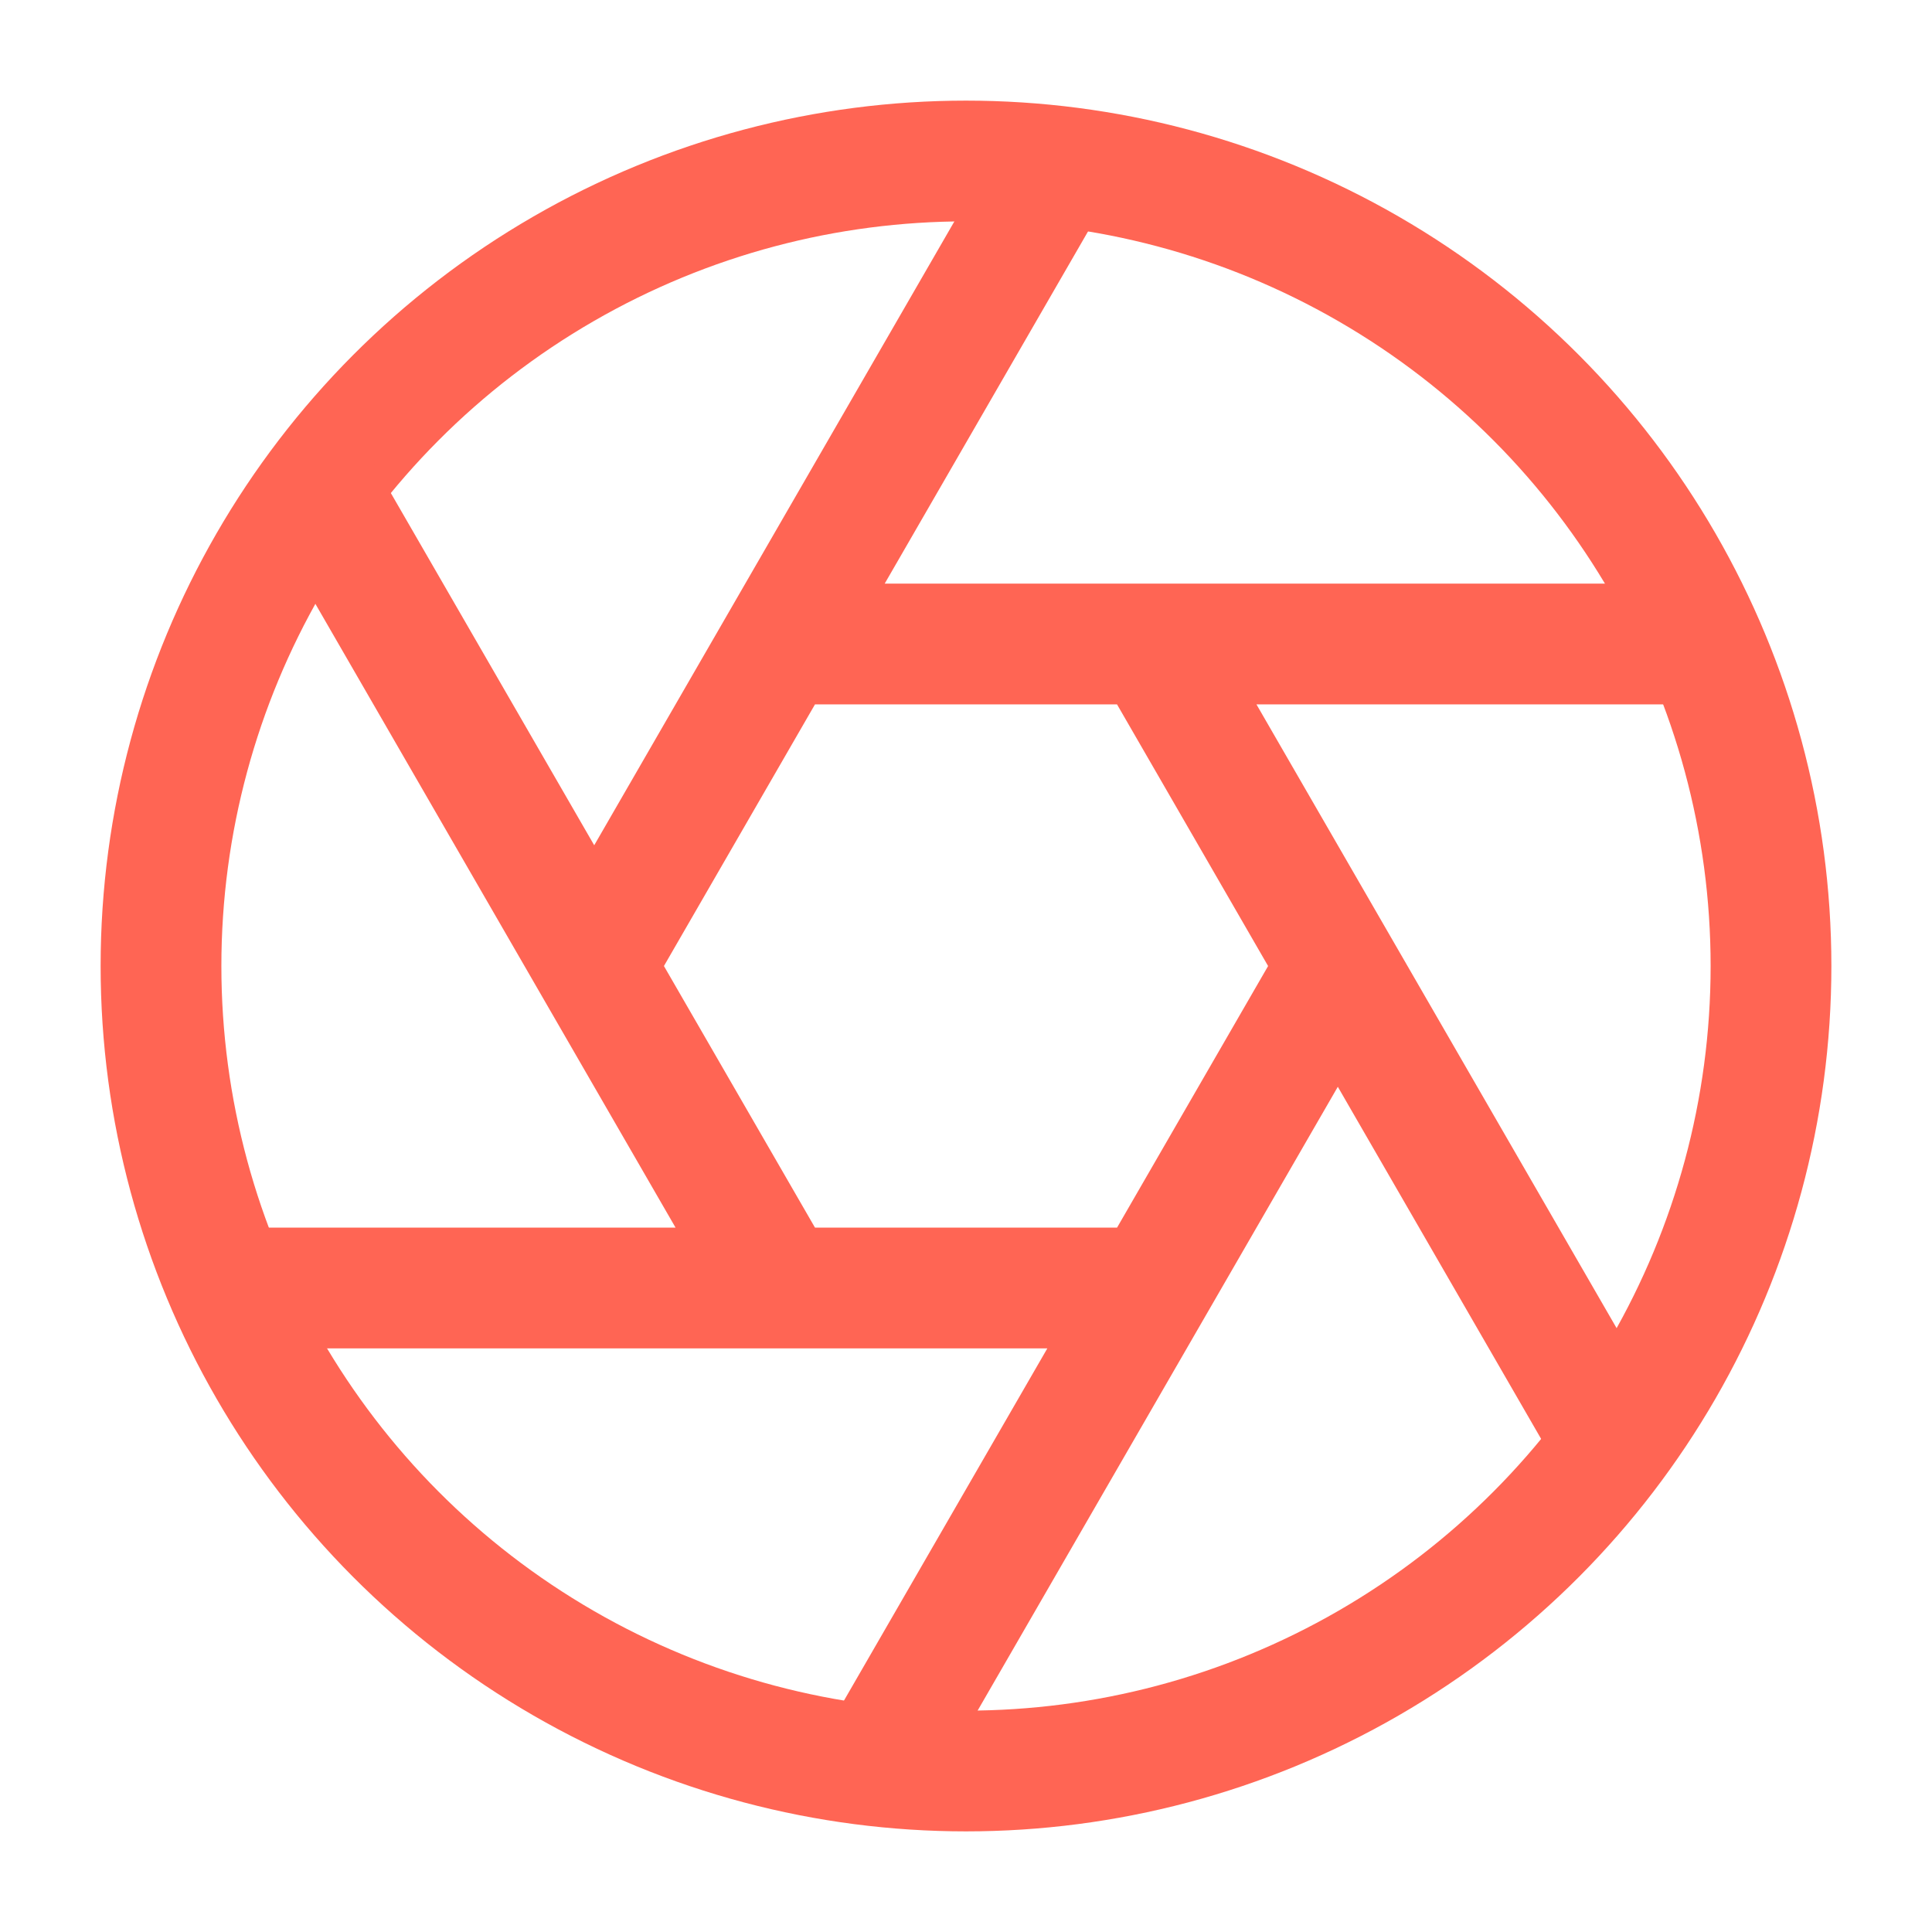 <svg role="img" xmlns="http://www.w3.org/2000/svg" width="48px" height="48px" viewBox="0 0 24 24" aria-labelledby="apertureIconTitle apertureIconDesc" stroke="#ff6554" stroke-width="1.5" stroke-linecap="round" stroke-linejoin="round" fill="none" color="#ff6554"> <title id="apertureIconTitle">Aperture</title> <desc id="apertureIconDesc">Icon of a camera lens aperture</desc> <circle cx="12" cy="12" r="10"/> <path stroke-linecap="round" d="M3 16L14 16M4.036 6.206L9.683 15.986M13.036 2.206L7.466 11.854M10.964 21.794L16.615 12.007M19.964 17.794L14.324 8.026M21 8L10 8"/> </svg>